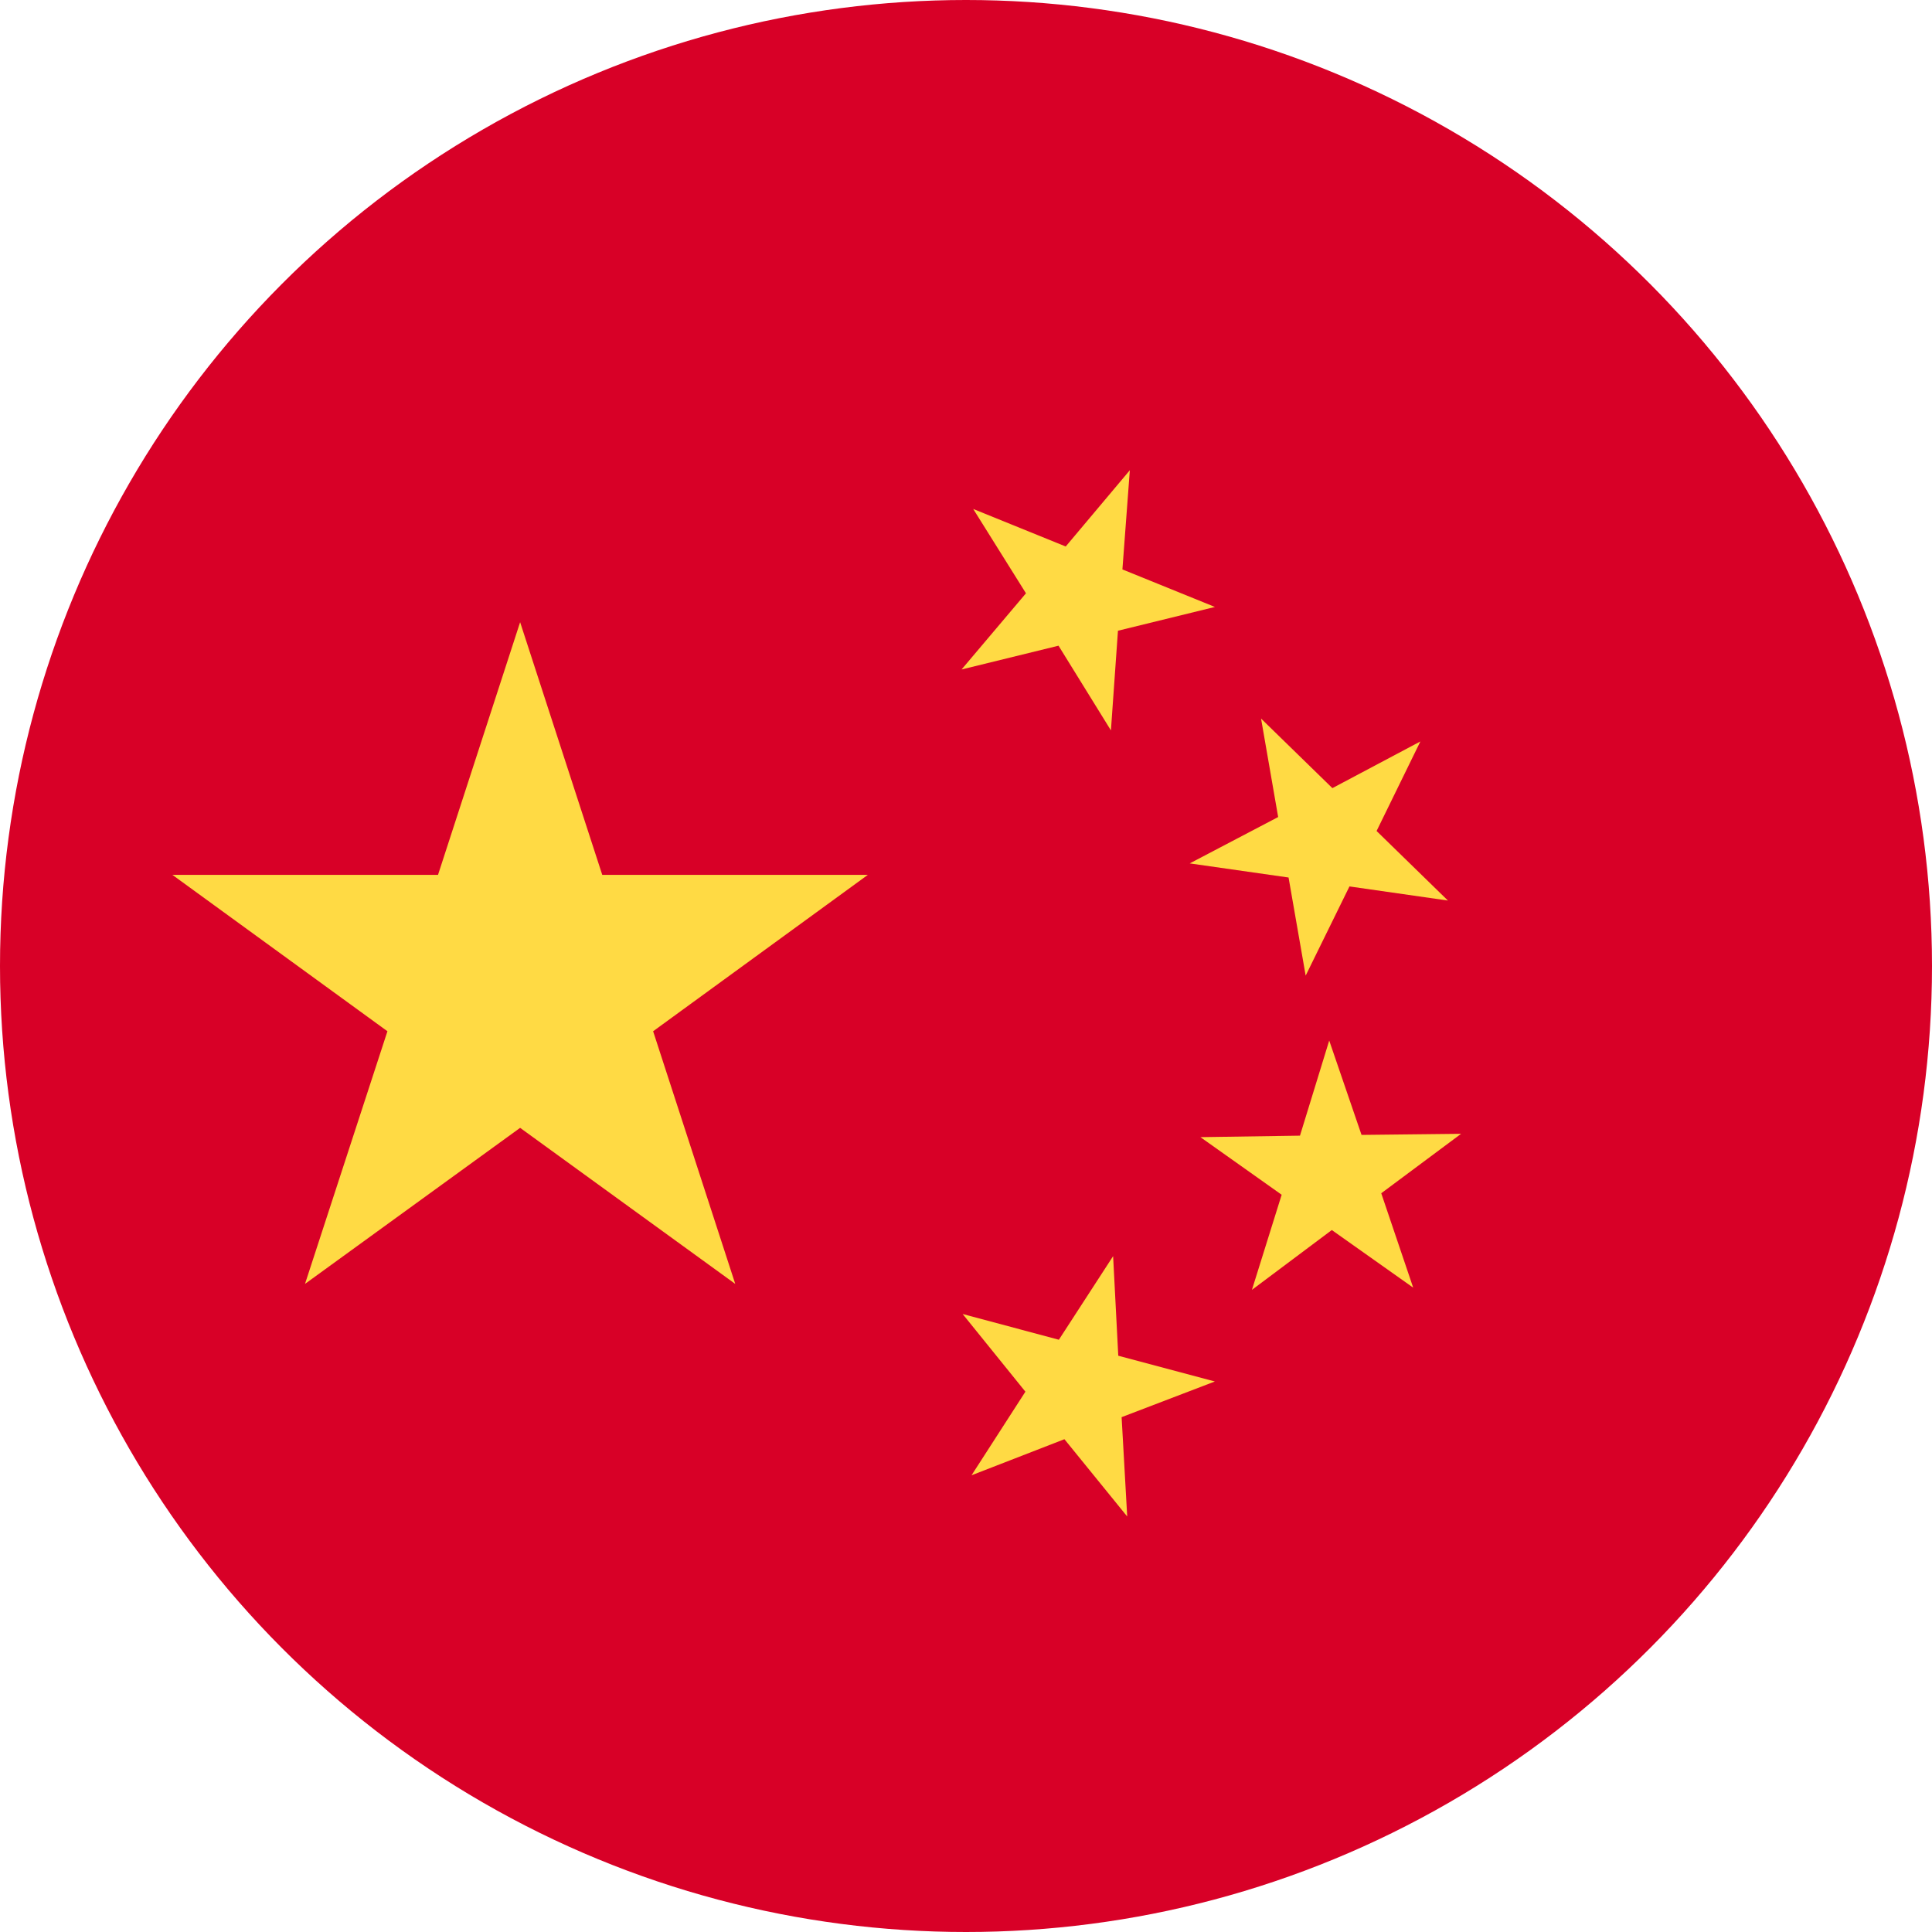 <svg xmlns="http://www.w3.org/2000/svg" width="75" height="75"><g transform="translate(0 .013)"><circle data-name="Ellipse 30" cx="37.5" cy="37.5" r="37.5" transform="translate(0 -.013)" fill="#d80027"/><g data-name="Group 9246" fill="#ffda44"><path data-name="Path 13068" d="M20.191 24.14l3.188 9.808h10.312l-8.337 6.072 3.188 9.808-8.351-6.058-8.351 6.058 3.2-9.808-8.349-6.072h10.313z"/><path data-name="Path 13069" d="M43.758 58.857l-2.437-3-3.606 1.4 2.091-3.245-2.437-3.016 3.736 1 2.106-3.245.2 3.865 3.75 1-3.62 1.385z"/><path data-name="Path 13070" d="M48.6 50.059l1.154-3.692-3.154-2.236 3.865-.058 1.135-3.692 1.255 3.663 3.865-.043-3.1 2.308 1.24 3.664-3.159-2.236z"/><path data-name="Path 13071" d="M55.139 28.77l-1.7 3.476 2.769 2.7-3.822-.548-1.7 3.462-.664-3.808-3.837-.548 3.433-1.8-.664-3.822 2.769 2.7z"/><path data-name="Path 13072" d="M43.86 18.241l-.288 3.851 3.591 1.457-3.764.923-.273 3.869-2.034-3.288-3.764.923 2.5-2.957-2.048-3.274 3.591 1.457z"/></g></g></svg>